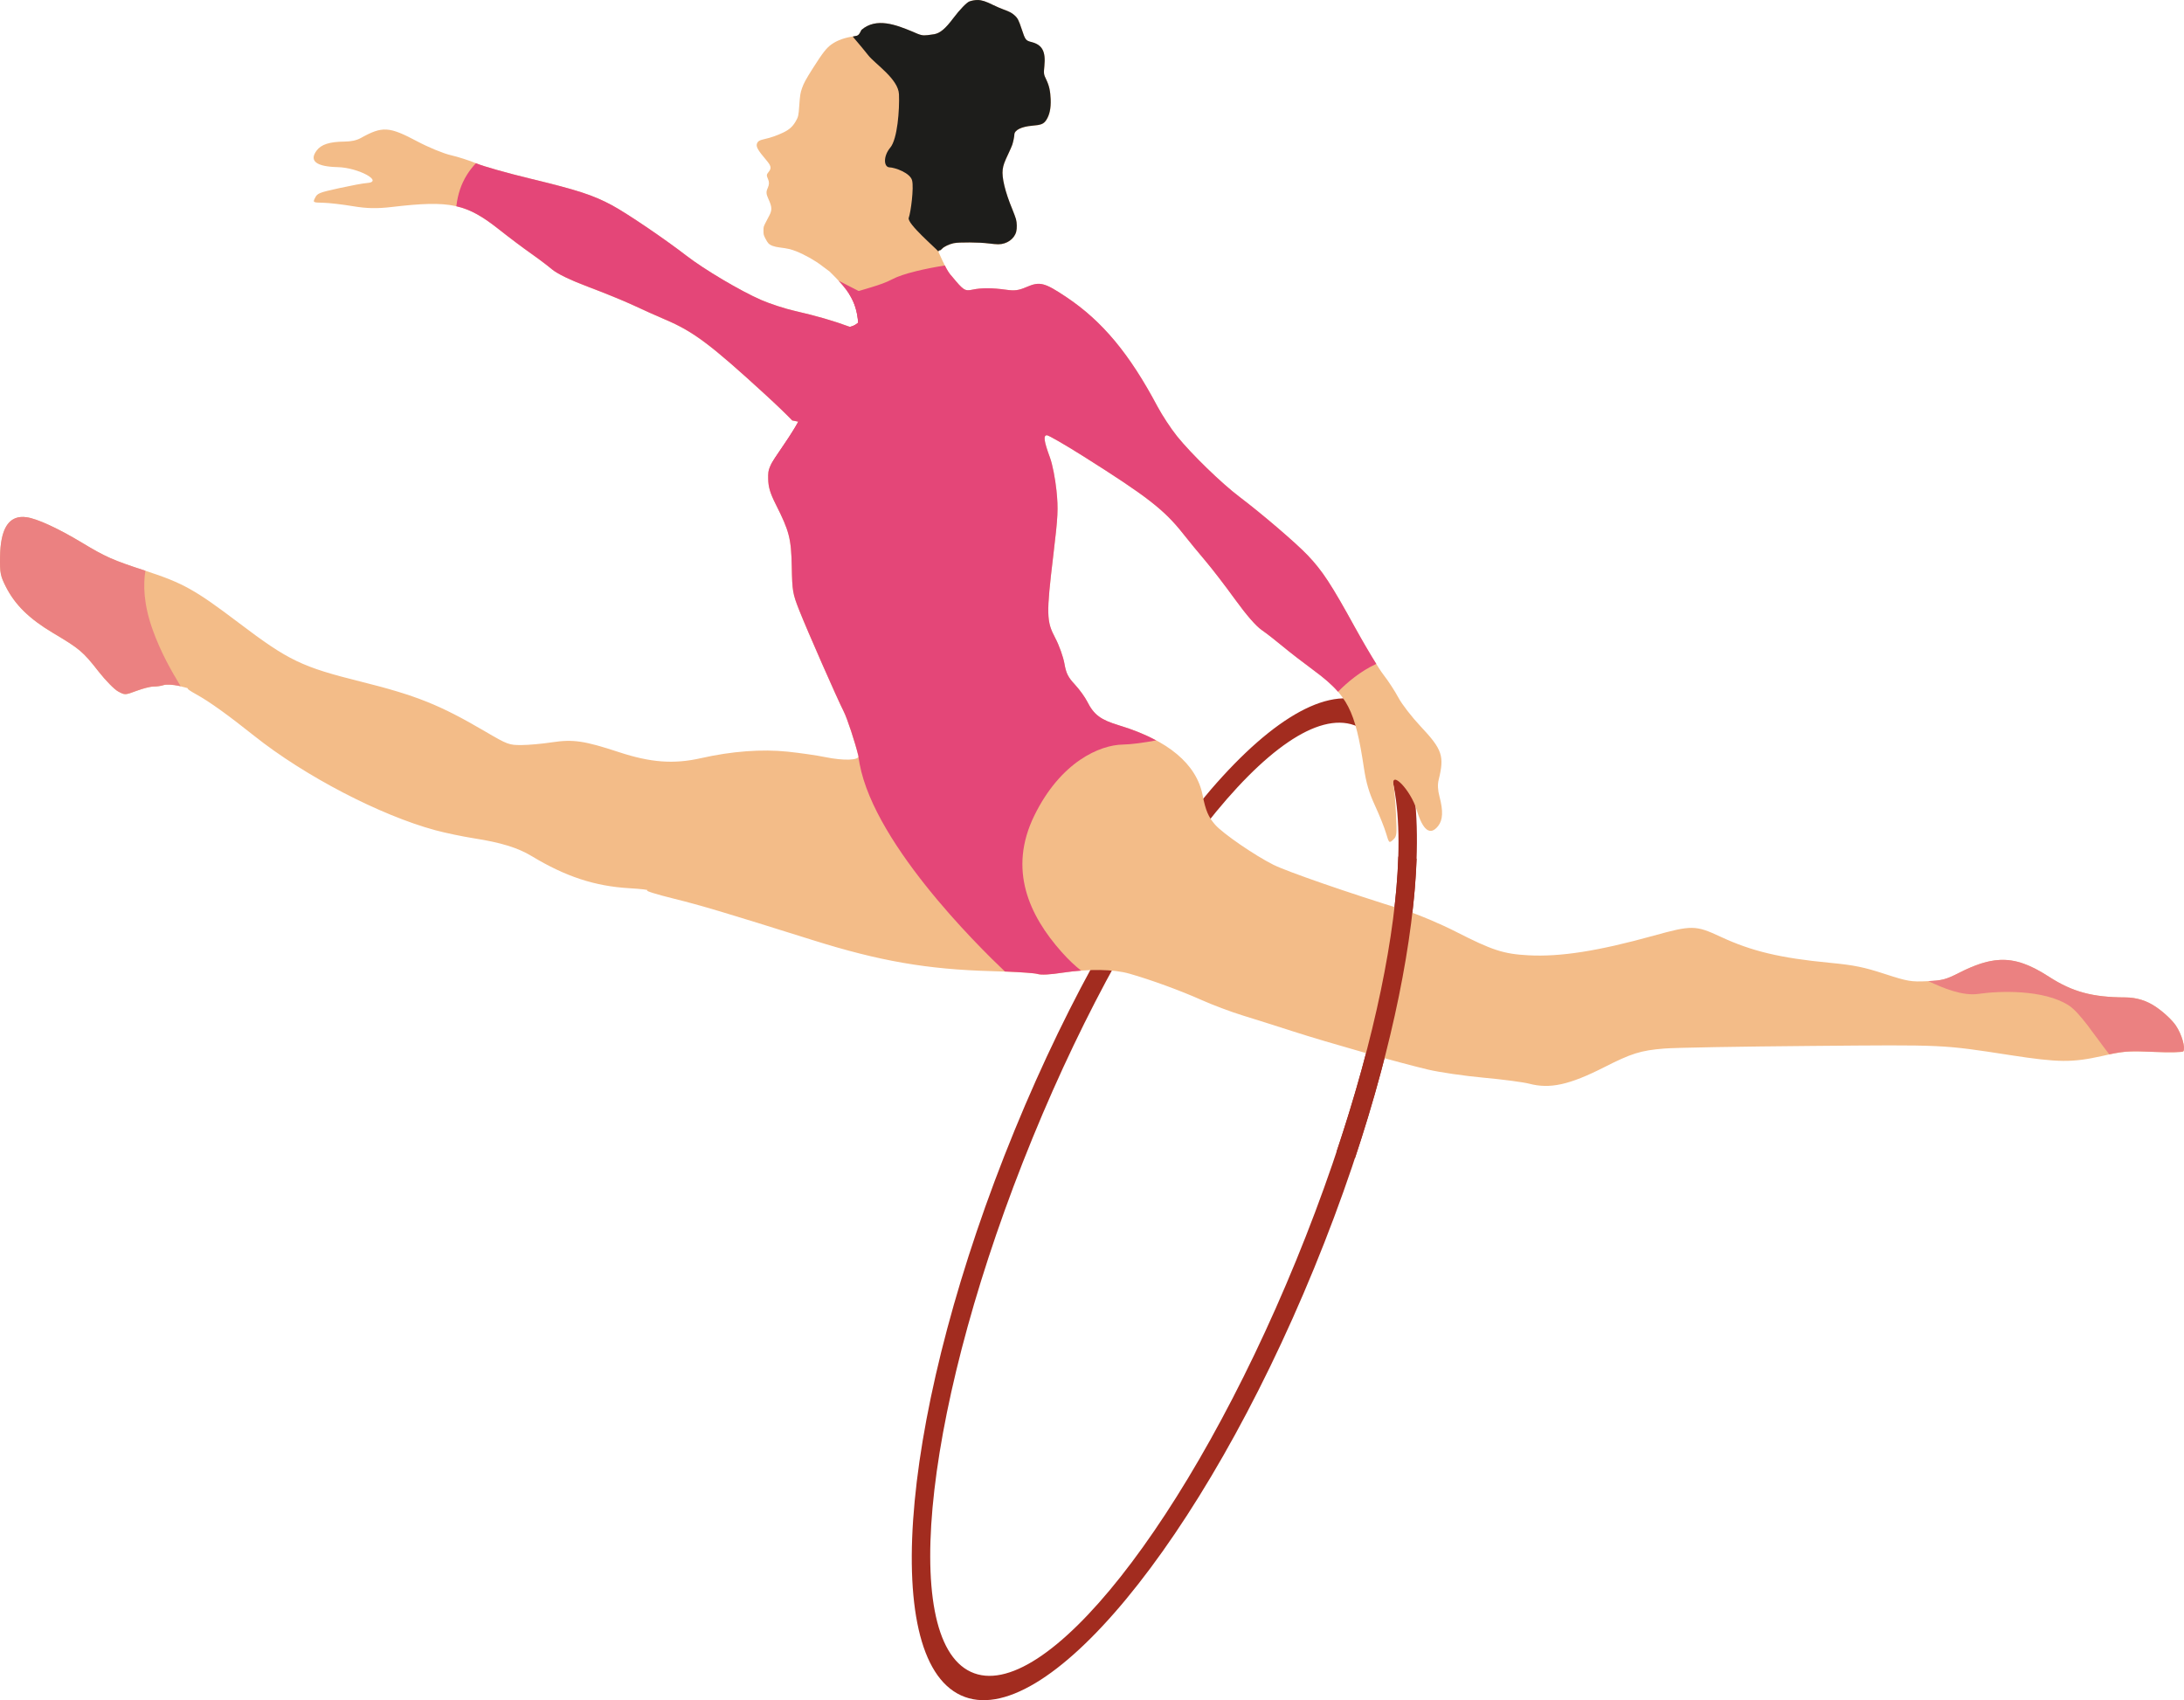 <svg id="_Слой_2" xmlns="http://www.w3.org/2000/svg" width="1080" height="840.75" viewBox="0 0 1080 840.75"><g id="Kinds_of_sport06_5143965"><g id="Kinds_of_sport06_5143965-2"><path d="M674.43 346.92c-41.37-15.08-118.03 78.7-172.7 212.01-55.53 135.42-67.42 260.59-26.54 279.44 40.87 18.85 119.1-75.75 174.63-211.18 55.53-135.42 67.43-260.63 26.56-279.48-.64-.3-1.3-.56-1.96-.79zm-4.65 11.74c.58.21 1.18.44 1.74.7 35.97 16.75 22.24 135.01-30.6 264.01-52.84 129-124.9 220.14-160.86 203.38-35.96-16.75-22.26-135.07 30.58-264.07 52.02-126.98 122.65-217.21 159.15-204.02z" fill="#a22c1f"/><path id="path2407" d="M483.45.0c-1.27-.02-2.52.21-3.99.67-1.34.42-4.84 4.06-8.07 8.36-3.86 5.14-6.47 7.31-9.36 7.88-.64.12-2.16.36-3.31.48-2.64.28-3.35.12-7.59-1.78-7.93-3.26-17.75-7.16-25.12-.82-1.23 2.53-1.66 2.9-3.41 3.13-4.7.61-8.49 1.94-11.43 4.03-2.49 1.77-4.39 4.2-9.36 12.05-3.37 5.32-4.36 7.19-5.19 9.56-.82 2.35-1.01 3.36-1.39 8.79-.34 4.84-.45 5.47-1.82 7.78-1.48 2.49-3.11 3.99-6.1 5.42-2.94 1.42-6.27 2.57-9.03 3.17-2.71.59-3.55 1.08-3.99 2.4-.47 1.44.59 3.3 4.37 7.73 2.75 3.22 3.01 4.28 1.34 6.29-.96 1.17-1.03 1.6-.19 3.46.62 1.38.6 2.68-.14 4.32-.89 1.97-.86 2.92.38 5.62 1.73 3.76 1.83 5.37.29 8.21-.41.75-1.23 2.31-1.78 3.41-.97 1.96-1.01 1.97-1.01 3.94s.08 2.08.91 3.79c.48.98 1.17 2.07 1.49 2.4 1.05 1.1 2.86 1.75 5.76 2.11 3.66.45 5.4.85 7.92 1.83 3.98 1.53 9.41 4.58 12.68 7.11.64.49 2.42 1.81 3.98 2.97 8.84 8.69 13.22 14.25 14.07 25.26-1.32 1.07-2.23 1.58-4.08 2.07-8.03-2.98-16.93-5.54-27.08-7.83-4.74-1.07-12.35-3.53-16.81-5.47-10.41-4.54-28.17-15.09-36.88-21.8-11.25-8.67-29.5-21.04-36.88-25.02-9.34-5.03-16.97-7.51-40.57-13.21-11-2.66-22.85-6-26.32-7.44-3.46-1.44-9.25-3.33-12.82-4.13-3.57-.81-11.03-3.87-16.57-6.82-13.92-7.41-17.26-7.61-27.9-1.68-2.1 1.17-4.76 1.75-8.12 1.78-7.37.06-11.53 1.42-13.78 4.47-3.77 5.08-.2 7.91 10.43 8.16 10.33.24 23.2 7.32 14.31 7.88-1.78.11-7.89 1.27-13.69 2.54-9.74 2.15-10.64 2.49-11.76 4.71-1.2 2.37-1.18 2.38 4.08 2.49 2.93.07 9.42.83 14.5 1.68 6.92 1.16 11.91 1.29 19.59.38 28.61-3.36 36.62-1.66 52.96 11.29 5.01 3.97 12.02 9.23 15.51 11.67 3.5 2.44 8.2 5.97 10.47 7.88 2.64 2.22 9.13 5.38 18.06 8.74 7.65 2.88 17.56 6.91 22.09 9.03 4.53 2.13 11.73 5.37 15.94 7.16 13.91 5.91 22.46 12.34 49.61 37.21 5.63 5.16 10.51 9.9 13.11 12.63.92.19 1.99.38 2.98.58-1.22 2.36-4.11 7.03-7.4 11.81-7.28 10.6-7.59 11.24-7.49 16.42.08 4.15.94 7.07 3.79 12.73 6.64 13.17 7.6 16.8 7.88 30.83.24 11.98.43 13.23 3.7 21.52 3.88 9.82 18.85 43.89 22 50.04 1.66 3.24 5.67 15.39 7.25 21.99.51 2.16-7.4 2.4-16.42.53-4.04-.83-12.43-2.05-18.58-2.69-12.81-1.33-27.62-.22-42.84 3.22-13.44 3.04-24.88 2.19-40.57-2.98-17.14-5.64-22.65-6.45-33.18-4.85-4.73.72-11.51 1.34-15.03 1.35-6.18.01-6.83-.22-18.1-6.82-22.18-13-33.73-17.67-61.27-24.54-29.21-7.28-35.69-10.34-60.31-29-21.74-16.47-27.71-19.79-46.29-25.83-16.04-5.22-19.62-6.8-31.36-13.88-11.61-7.01-22.18-11.88-27.37-12.58-8.61-1.17-12.91 5.25-13.11 19.64-.11 7.98.18 9.38 2.83 14.65 4.53 8.98 11.49 15.87 23.38 22.96 13.1 7.8 14.75 9.12 22.48 19.02 3.46 4.43 7.84 8.89 9.7 9.89 3.32 1.79 3.44 1.82 8.93-.24 3.07-1.15 6.85-2.16 8.41-2.16s3.84-.29 5.09-.72c1.29-.44 4.63-.28 7.68.38 2.96.65 4.91 1.23 4.37 1.3-.54.06 1.35 1.32 4.18 2.88 6.6 3.64 15.72 10.24 28.62 20.51 24.97 19.87 62.32 39.3 89.61 46.67 4.85 1.31 13.41 3.1 19.07 3.99 13.16 2.06 21.62 4.63 28.43 8.74 16.81 10.15 31.2 14.93 48.45 15.94 5.92.35 9.86.83 8.79 1.06-1.08.23 4.71 2.01 12.87 4.03 13.97 3.46 25.27 6.84 68.91 20.55 33 10.37 56.57 14.5 88.6 15.37 10.77.29 20.91.9 22.52 1.39 1.96.6 6.16.35 12.63-.63 12.99-1.95 24.99-1.76 32.9.48 10.51 2.98 25.35 8.4 35.77 13.07 5.41 2.41 14.44 5.81 20.07 7.54 5.64 1.73 16.85 5.27 24.92 7.88 17.16 5.54 52.31 15.5 67.04 18.97 5.65 1.33 17.99 3.13 27.42 3.99 9.42.85 19.56 2.2 22.52 2.97 10.22 2.68 19.84.58 37.07-8.16 13.39-6.79 17.86-8.25 29.53-9.22 5.65-.47 38.4-1 72.8-1.3 66.62-.57 64.27-.72 98.54 4.56 23.87 3.68 30.51 3.73 45.52.38 10.78-2.4 12.86-2.52 25.6-1.97 7.63.33 14.12.18 14.41-.29 1.12-1.82-.8-8.43-3.7-12.73-1.78-2.63-5.83-6.48-9.84-9.22q-6.84-4.67-15.17-4.71c-16.15-.05-26.11-2.7-37.75-10.23-16.3-10.54-26.68-10.99-44.56-1.87-6.49 3.31-8.33 3.76-15.8 4.08-7.75.33-9.42.12-20.84-3.6-10.28-3.35-15-4.35-27.23-5.52-24.52-2.35-38.64-5.72-54.07-12.92-12.16-5.67-14.14-5.72-32.85-.53-27.49 7.64-46.27 10.6-62.09 9.75-12.26-.66-17.8-2.45-35.77-11.62-7.9-4.03-18.77-8.6-24.49-10.37-29.35-9.08-59.09-19.42-65.79-22.76-9.19-4.59-25-15.43-28.86-19.84-3.33-3.8-4.71-7.02-6.19-14.6-3.01-15.39-17.09-27.2-41.2-34.48-9.17-2.77-12.5-5.18-15.85-11.81-1.09-2.16-3.77-5.9-6.05-8.36-3.42-3.69-4.36-5.5-5.23-10.47-.59-3.31-2.6-8.97-4.51-12.58-4.38-8.25-4.5-11.54-.96-41.06 2.31-19.28 2.49-22.66 1.54-31.98-.59-5.73-2-12.93-3.17-16.09-3.04-8.23-3.43-11.14-1.53-11.14.84.0 9.13 4.79 18.44 10.66 31.13 19.65 39.58 26.21 48.94 38.08 2.83 3.59 7.85 9.69 11.09 13.5 3.24 3.81 9.76 12.29 14.55 18.92 5.59 7.72 10.32 13.17 13.16 15.13 2.43 1.68 7.1 5.33 10.38 8.07 3.27 2.74 10.17 8.07 15.32 11.86 16.79 12.37 20.55 19.68 24.83 48.17 1.15 7.65 2.58 12.4 5.52 18.78 2.16 4.69 4.59 10.74 5.42 13.54 1.5 5.04 1.54 5.09 3.51 3.32 1.84-1.67 1.93-2.63 1.44-12.58-.29-5.93-.79-12.13-1.15-13.88-1.81-8.73 8.43 1.81 11.38 11.72 3.03 10.18 6.69 12.9 10.61 7.92 2.34-2.98 2.55-7.37.67-14.5-.85-3.25-1-5.93-.43-8.26 2.92-11.82 1.88-15.02-8.93-26.51-4.3-4.57-9.23-10.93-10.95-14.17-1.72-3.23-5.04-8.32-7.35-11.28-2.31-2.96-8.67-13.52-14.12-23.44-11.7-21.27-16.07-27.99-23.39-35.68-5.78-6.08-22.53-20.43-33.86-29-8.77-6.64-23.61-21.03-30.74-29.87-3.05-3.79-7.42-10.46-9.7-14.74-13.84-26.06-27.22-42.15-45.04-54.08-10.87-7.27-13.15-7.8-19.69-4.99-4.06 1.75-5.94 1.93-10.13 1.35-6.87-.96-12.21-.97-16.57-.05-3.8.8-4.42.45-10.18-6.53-2.3-2.41-3.65-5.49-6.48-11.67-.33-.88-.21-1.19.58-1.2.2.0.66-.37 1.06-.81.92-1.02 3.5-2.22 5.71-2.69 2.66-.57 12.73-.52 17.34.1 1.9.25 4 .43 4.7.43 4.19.0 7.94-2.62 8.89-6.25.44-1.7.35-4.46-.15-6.25-.22-.8-1.01-2.95-1.78-4.8-3.55-8.57-5.29-15.74-4.75-19.69.3-2.21.84-3.69 2.78-7.78.9-1.91 1.79-3.98 1.97-4.56.48-1.53 1-4.05 1.01-4.9.01-2.25 3.49-3.98 8.89-4.42 4.39-.36 5.59-.86 6.87-2.79 1.64-2.47 2.39-5.91 2.21-10.28-.18-4.11-.71-6.66-2.12-9.6-1.31-2.73-1.4-2.95-1.01-6.82.73-7.19-1.02-10.5-6.29-11.86-2.92-.75-3.13-1.02-4.9-6.39-1.5-4.54-2-5.51-3.65-6.96-1.24-1.1-2.22-1.66-5.28-2.79-1.32-.48-3.78-1.5-5.38-2.31C487.68.77 485.56.03 483.45.0z" fill="#f3bc88"/><path id="path3275" d="M483.44.02c-1.27-.02-2.51.2-3.97.66-1.34.42-4.86 4.05-8.09 8.35-3.86 5.14-6.44 7.32-9.34 7.88-.64.13-2.16.34-3.31.46-2.64.28-3.38.11-7.62-1.79-7.93-3.27-17.74-7.14-25.11-.8-1.23 2.53-1.63 2.89-3.38 3.11-.32.05-.61.15-.93.2 2.83 3.31 6.06 7.18 7.69 9.27 3.26 4.19 14.87 11.67 15.17 19.28.31 7.62-.74 22.12-4.31 26.37-3.56 4.25-3.25 9.62-.4 9.74 2.85.12 10.28 2.77 11.2 6.49.92 3.72-.64 15.71-1.66 18.49-1.01 2.76 13.43 15.02 14.71 16.7-.06-.46.14-.66.73-.66.2.0.66-.35 1.06-.8.92-1.01 3.48-2.24 5.7-2.72 2.66-.57 12.75-.48 17.36.13 1.9.26 4 .4 4.7.4 4.19.0 7.94-2.6 8.88-6.23.44-1.7.36-4.44-.13-6.22-.23-.81-1.02-2.99-1.79-4.84-3.55-8.57-5.3-15.73-4.77-19.68.3-2.21.84-3.66 2.78-7.75.91-1.91 1.81-3.99 1.99-4.57.48-1.53.99-4.05.99-4.9.01-2.25 3.49-4 8.88-4.44 4.39-.36 5.61-.86 6.89-2.78 1.64-2.47 2.37-5.9 2.19-10.27-.17-4.11-.72-6.67-2.12-9.61-1.31-2.73-1.39-2.96-.99-6.83.73-7.19-1.02-10.5-6.3-11.86-2.92-.75-3.13-.99-4.9-6.36-1.5-4.54-1.99-5.5-3.65-6.96-1.24-1.09-2.23-1.66-5.3-2.78-1.32-.48-3.76-1.52-5.37-2.32-3.25-1.63-5.38-2.35-7.49-2.38z" fill="#1d1d1b"/><path id="path4566" d="M235.34 80.71c-3.33 3.54-6.14 7.84-7.89 13.07-.85 2.55-1.44 5.32-1.79 8.21 7.37 1.68 13.35 5.33 21.33 11.65 5.01 3.97 12.01 9.21 15.5 11.65 3.5 2.44 8.19 5.98 10.46 7.89 2.64 2.22 9.14 5.35 18.07 8.71 7.65 2.88 17.58 6.91 22.1 9.03 4.53 2.13 11.75 5.37 15.96 7.15 13.91 5.91 22.43 12.36 49.57 37.24 5.63 5.16 10.51 9.88 13.12 12.61.92.2 1.99.4 2.98.6-1.22 2.36-4.1 7.01-7.39 11.79-3.31 4.83-5.14 7.56-6.19 9.63l43.11 21 79.38-49.21-74.62-55.54-14.31-7.34c5.88 6.37 8.94 11.76 9.63 20.73-1.32 1.07-2.23 1.58-4.08 2.06-8.03-2.98-16.95-5.55-27.1-7.85-4.74-1.07-12.33-3.51-16.79-5.46-10.41-4.54-28.16-15.11-36.87-21.83-11.25-8.67-29.49-21.02-36.87-24.99-9.34-5.03-16.98-7.51-40.58-13.21-11-2.66-22.86-5.99-26.32-7.43-.12-.05-.29-.13-.41-.18z" fill="#e44678"/><path id="path4552" d="M467.22 131.29c-9.27 1.45-20.69 3.96-26.03 6.82-5.8 3.1-13.55 4.64-21.22 7.35 2.55 4.02 3.97 8.31 4.42 14.12-2.29 1.85-3.28 2.15-10.18 3.26-4.98.81-11.59 6.95-15.03 13.97-2.33 4.76-2.67 6.81-2.97 16.76-.19 6.25-.57 12.38-.82 13.59-.25 1.21-3.86 7.1-8.02 13.16-7.28 10.6-7.59 11.24-7.49 16.42.08 4.15.94 7.07 3.79 12.73 6.64 13.17 7.6 16.8 7.88 30.83.24 11.98.43 13.23 3.7 21.52 3.88 9.82 18.85 43.89 22 50.04 1.66 3.24 5.67 15.39 7.25 21.99 4.59 40.49 59.68 94.47 72.42 106.56 8.06.32 14.76.81 16.04 1.2 1.96.6 6.16.35 12.63-.63 3.08-.46 6.11-.78 9.03-1-2.91-2.28-6.1-5.24-9.61-9.17-16.14-18.15-26.58-40.82-13.54-67.47 13.04-26.66 32.44-34.97 43.84-35.15 4.02-.07 10.2-.89 16.42-2.06-5.24-2.81-11.32-5.31-18.25-7.4-9.17-2.77-12.5-5.18-15.85-11.81-1.09-2.16-3.77-5.9-6.05-8.36-3.42-3.69-4.36-5.5-5.23-10.47-.59-3.31-2.6-8.97-4.51-12.58-4.38-8.25-4.5-11.54-.96-41.06 2.31-19.28 2.49-22.66 1.54-31.98-.59-5.73-2-12.93-3.17-16.09-3.04-8.23-3.43-11.14-1.53-11.14.84.0 9.13 4.79 18.44 10.66 31.13 19.65 39.58 26.21 48.94 38.08 2.83 3.59 7.85 9.69 11.09 13.5 3.24 3.81 9.76 12.29 14.55 18.92 5.59 7.72 10.32 13.17 13.16 15.13 2.43 1.68 7.1 5.33 10.38 8.07 3.27 2.74 10.17 8.07 15.32 11.86 5.1 3.76 8.98 7.05 12.06 10.62 4.6-4.68 11.1-10.15 18.92-13.78-2.96-4.75-6.89-11.43-10.52-18.01-11.7-21.27-16.07-27.99-23.39-35.68-5.78-6.08-22.53-20.43-33.86-29-8.77-6.64-23.61-21.03-30.74-29.87-3.05-3.79-7.42-10.46-9.7-14.74-13.84-26.06-27.22-42.15-45.04-54.08-10.87-7.27-13.15-7.8-19.69-4.99-4.06 1.75-5.94 1.93-10.13 1.35-6.87-.96-12.21-.97-16.57-.05-3.8.8-4.42.45-10.18-6.53-1.32-1.38-2.35-3.1-3.5-5.38z" fill="#e44678"/><path id="path4554" d="M988.96 474.69c-6.08.28-12.49 2.45-20.31 6.44-6.28 3.2-8.25 3.71-15.13 4.03 7.27 3.45 17.01 7.46 24.73 6.34 10.78-1.56 32.34-2.2 44.66 5.62 5.61 3.56 12.52 14.49 20.12 24.25 7.99-1.68 10.97-1.69 22.23-1.2 7.63.33 14.12.18 14.41-.29 1.12-1.82-.8-8.43-3.7-12.73-1.78-2.63-5.83-6.48-9.84-9.22q-6.84-4.67-15.17-4.71c-16.15-.05-26.11-2.7-37.75-10.23-9.17-5.93-16.44-8.67-24.25-8.31z" fill="#eb8181"/><path id="path4556" d="M11.55 255.61c-7.57-.2-11.34 6.3-11.53 19.78-.11 7.98.18 9.38 2.83 14.65 4.53 8.98 11.49 15.87 23.38 22.96 13.1 7.8 14.75 9.12 22.48 19.02 3.46 4.43 7.84 8.89 9.7 9.89 3.32 1.79 3.44 1.82 8.93-.24 3.07-1.15 6.85-2.16 8.41-2.16s3.84-.29 5.09-.72c1.29-.44 4.63-.28 7.68.38.34.08.5.12.82.19-4.47-7.42-9.73-16.44-13.88-28.04-4.52-12.65-4.66-22.3-3.55-29.1-.01.0-.03.0-.05.0-16.04-5.22-19.62-6.8-31.36-13.88-11.61-7.01-22.18-11.88-27.37-12.58-.54-.08-1.08-.13-1.59-.15z" fill="#eb8181"/><path id="path3299" d="M691.47 423.59c-1.15 38.13-11.69 89.63-30.54 145.93l9.08 3.36c18.7-56.25 29.09-108.22 30.49-148.24l-9.03-1.06z" fill="#a22c1f"/></g></g></svg>